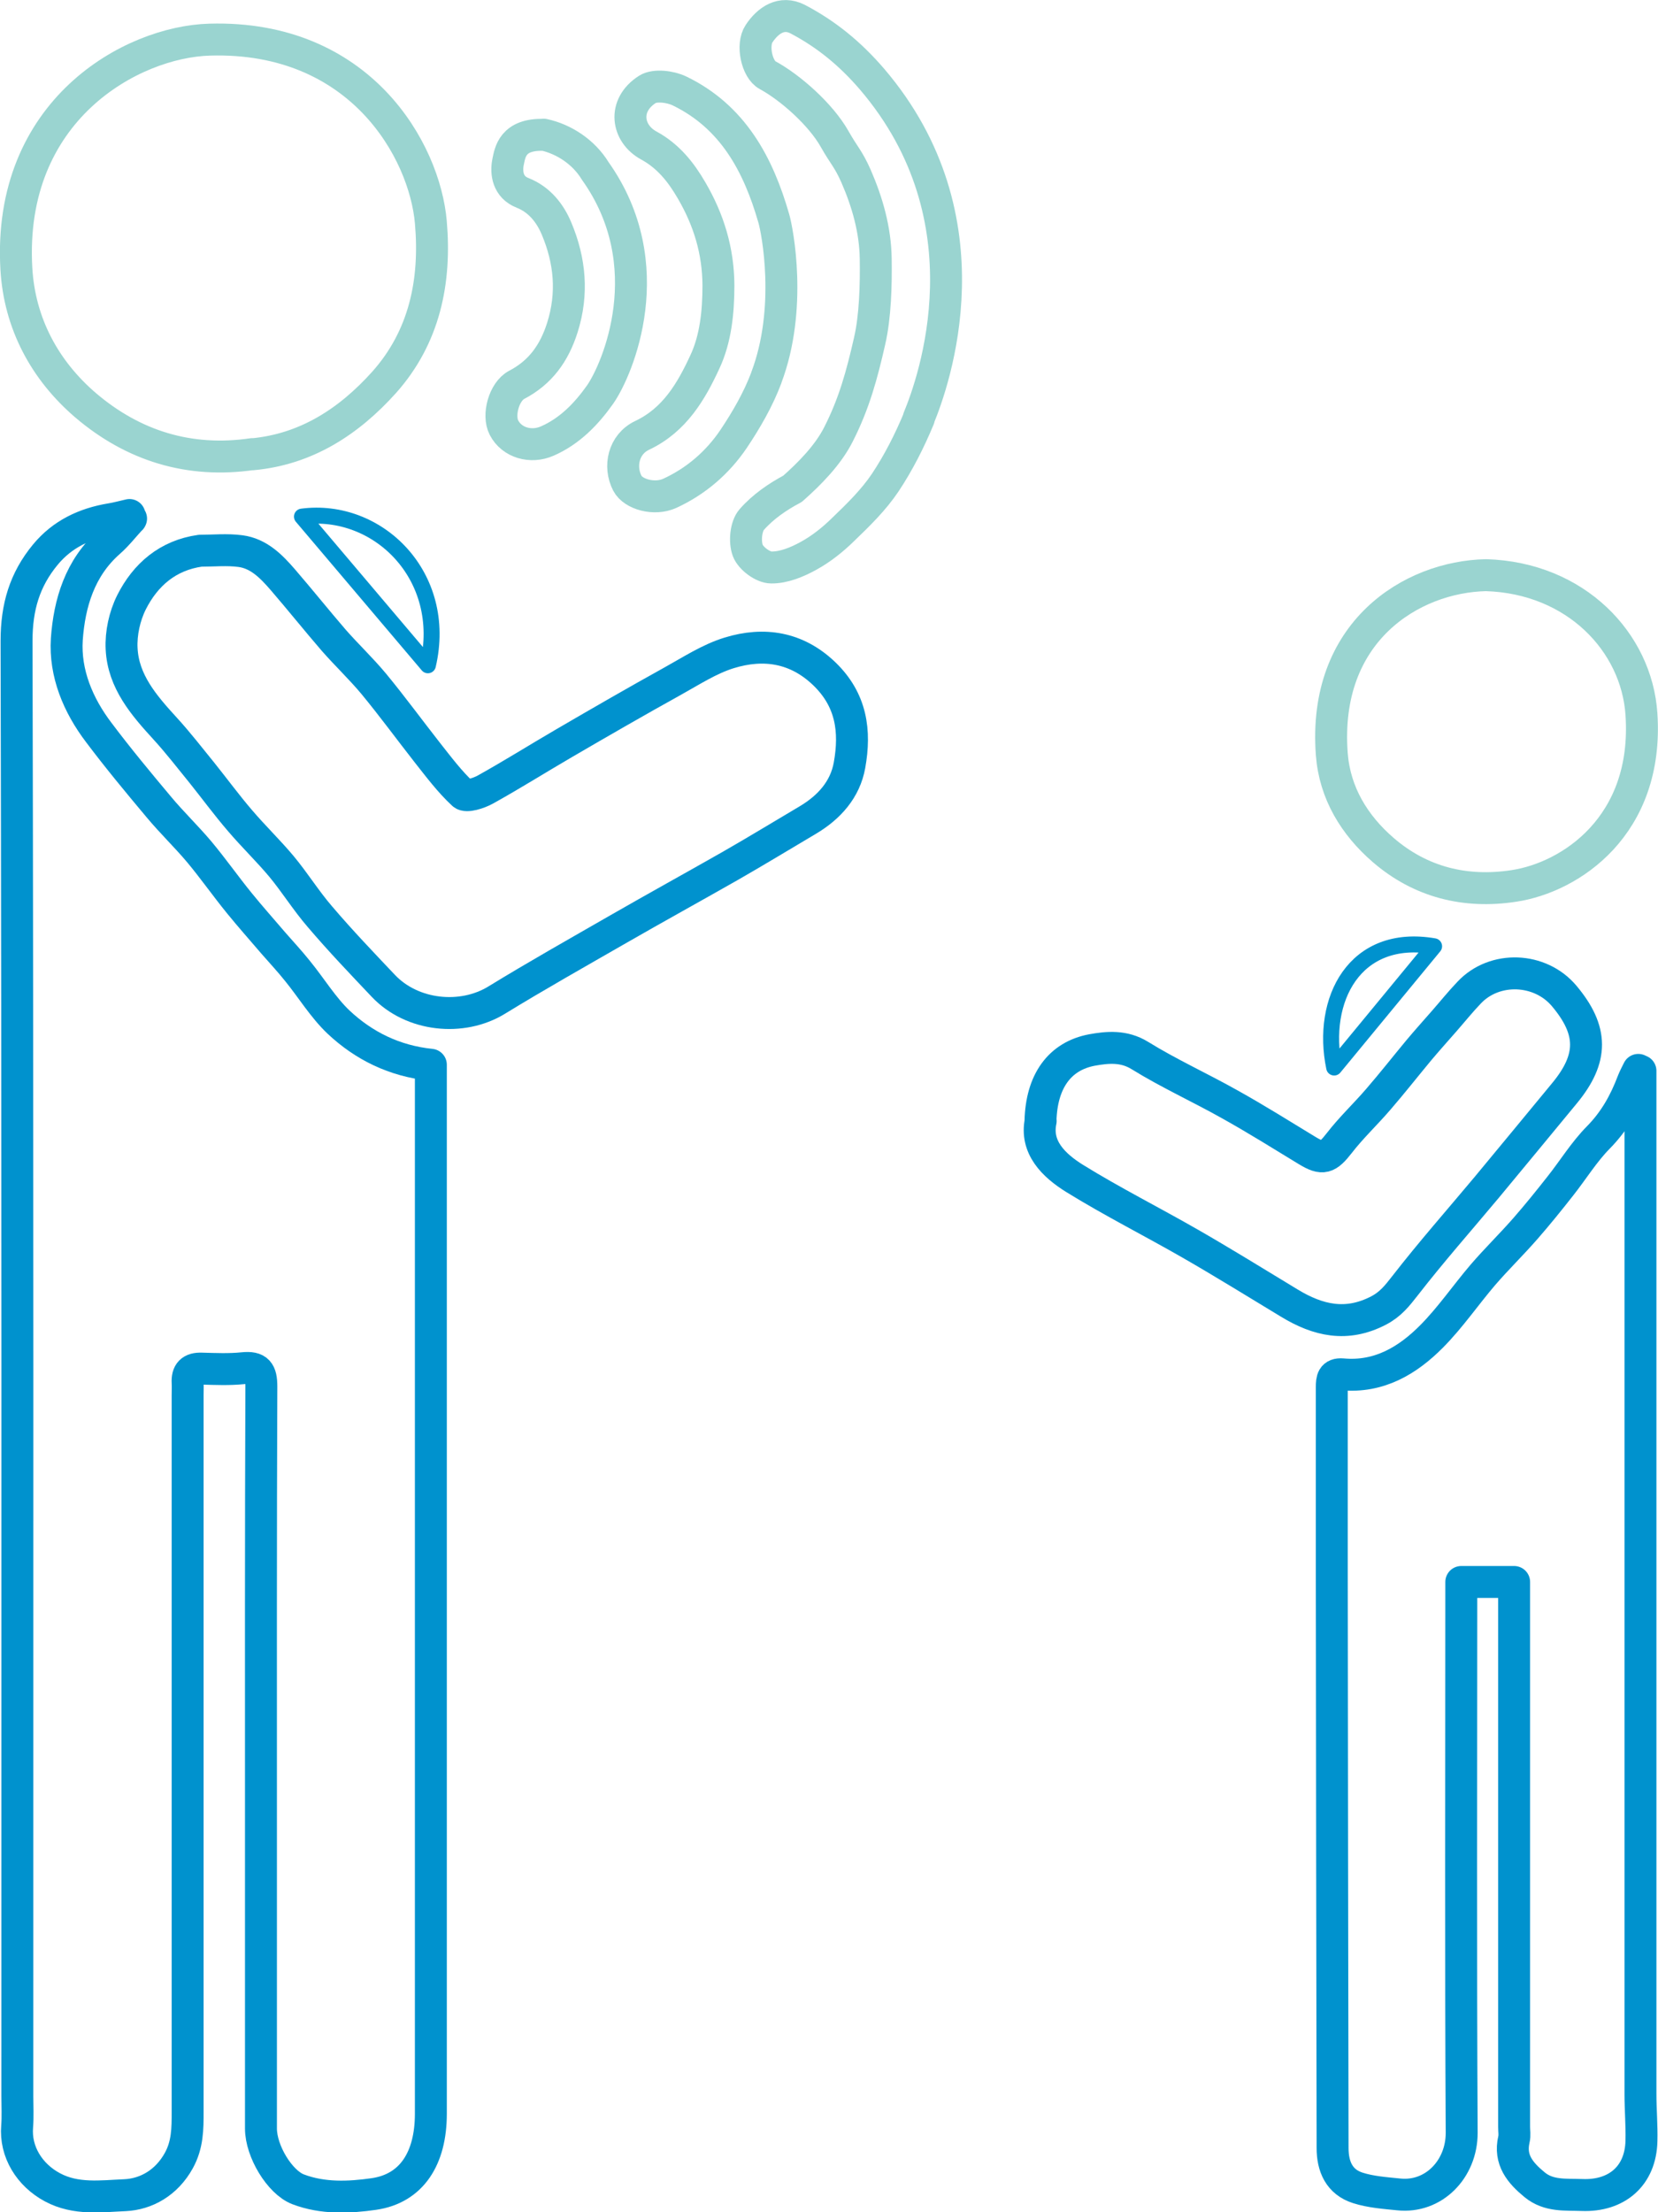 <?xml version="1.0" encoding="UTF-8"?>
<svg id="Layer_2" data-name="Layer 2" xmlns="http://www.w3.org/2000/svg" viewBox="0 0 84.12 112.19">
  <defs>
    <style>
      .cls-1 {
        stroke-width: .81px;
      }

      .cls-1, .cls-2, .cls-3 {
        fill: none;
        stroke-linejoin: round;
      }

      .cls-1, .cls-3 {
        stroke: #0092ce;
      }

      .cls-2 {
        stroke: #9ad4d0;
      }

      .cls-2, .cls-3 {
        stroke-width: 1.62px;
      }
    </style>
  </defs>
  <g id="Layer_1-2" data-name="Layer 1">
    <g>
      <path class="cls-3" d="m6.65,26.3c-.37.4-.7.83-1.11,1.19-1.49,1.31-2.02,3.1-2.15,4.93-.11,1.72.57,3.35,1.63,4.74.97,1.29,2,2.53,3.04,3.77.65.78,1.39,1.49,2.04,2.26.71.85,1.34,1.75,2.04,2.61.56.69,1.15,1.35,1.73,2.03.41.47.84.93,1.23,1.42.7.86,1.29,1.84,2.08,2.59,1.28,1.2,2.83,1.97,4.68,2.16,0,.37,0,.74,0,1.1,0,17.37,0,34.74,0,52.1,0,2.26-.97,3.79-2.89,4.07-1.26.18-2.59.24-3.85-.24-.93-.36-1.88-1.93-1.88-3.08,0-5.09,0-10.19,0-15.28,0-7.45-.01-14.9.02-22.35,0-.74-.18-1.01-.94-.93-.69.07-1.39.04-2.09.02-.52-.02-.74.2-.71.72.01.21,0,.43,0,.64,0,12.11,0,24.23,0,36.34,0,.84,0,1.66-.45,2.47-.62,1.12-1.65,1.7-2.73,1.75-1.2.05-2.49.24-3.68-.4-1.16-.62-1.9-1.8-1.79-3.09.04-.51.01-1.02.01-1.53,0-24.61.02-49.21-.04-73.81,0-1.71.41-3.1,1.46-4.37.86-1.04,2-1.58,3.32-1.8.32-.05.63-.14.95-.21.02.07.05.13.07.2Z"/>
      <path class="cls-3" d="m83.23,54.32c0,.68,0,1.35,0,2.03,0,16.61,0,33.23,0,49.84,0,.8.07,1.59.05,2.39-.04,1.77-1.25,2.81-3.02,2.74-.84-.03-1.68.07-2.4-.52-.73-.6-1.29-1.26-1.05-2.3.05-.2.01-.43.01-.64,0-8.95,0-17.9,0-26.85,0-.24,0-.47,0-.78h-2.68c0,.28,0,.56,0,.85,0,9.03-.03,18.06.02,27.09,0,1.85-1.43,3.31-3.2,3.12-.69-.07-1.41-.12-2.07-.33-.94-.3-1.28-1.08-1.28-2.02-.02-9.7-.03-19.4-.04-29.1,0-3.16,0-6.32,0-9.48,0-.4.03-.7.54-.66,1.86.17,3.31-.7,4.53-1.93.95-.96,1.72-2.09,2.6-3.12.69-.8,1.45-1.54,2.15-2.34.62-.71,1.21-1.44,1.79-2.18.64-.81,1.19-1.71,1.91-2.44.82-.83,1.35-1.78,1.75-2.84.08-.2.18-.39.28-.59.04.02.07.03.11.05Z"/>
      <path class="cls-3" d="m10.16,27.93c.68,0,1.37-.07,2.04.02.92.12,1.56.77,2.14,1.44.88,1.02,1.72,2.07,2.6,3.09.66.75,1.39,1.44,2.03,2.21.94,1.14,1.81,2.33,2.72,3.49.57.72,1.13,1.47,1.8,2.09.17.16.8-.04,1.14-.23,1.35-.75,2.67-1.58,4.01-2.36,1.82-1.06,3.64-2.11,5.48-3.13.94-.52,1.87-1.13,2.88-1.44,1.76-.54,3.42-.28,4.81,1.05,1.4,1.34,1.6,2.93,1.29,4.65-.22,1.23-1.03,2.13-2.1,2.77-1.32.78-2.63,1.58-3.96,2.34-1.88,1.07-3.77,2.11-5.65,3.19-2.07,1.19-4.15,2.36-6.19,3.61-1.76,1.08-4.29.82-5.75-.72-1.09-1.15-2.19-2.3-3.22-3.51-.7-.81-1.27-1.73-1.95-2.55-.67-.8-1.43-1.53-2.11-2.33-.67-.78-1.28-1.61-1.92-2.41-.62-.76-1.22-1.54-1.88-2.26-1.07-1.17-2.12-2.38-2.2-4.04-.04-.78.15-1.65.5-2.35.71-1.41,1.85-2.39,3.49-2.62Z"/>
      <path class="cls-2" d="m12.81,23.03c-3.21.47-6.05-.42-8.46-2.47-2.09-1.79-3.36-4.17-3.52-6.93C.37,5.59,6.67,2.12,10.64,2.01c7.65-.22,10.91,5.64,11.22,9.27.26,2.99-.32,5.81-2.37,8.11-1.78,1.98-3.94,3.4-6.69,3.65Z"/>
      <path class="cls-3" d="m52.79,56.85c.05-2,.96-3.29,2.62-3.6.78-.14,1.61-.22,2.42.28,1.47.91,3.06,1.63,4.57,2.48,1.33.74,2.62,1.55,3.92,2.34.79.48,1.03.39,1.63-.38.61-.79,1.34-1.47,1.99-2.23.7-.81,1.36-1.65,2.04-2.47.42-.5.85-.98,1.28-1.47.43-.49.83-.99,1.28-1.46,1.29-1.37,3.6-1.28,4.82.17,1.47,1.75,1.48,3.16.02,4.93-1.32,1.6-2.64,3.2-3.96,4.79-1.38,1.65-2.81,3.27-4.13,4.97-.4.51-.73.94-1.34,1.26-1.63.85-3.08.51-4.53-.37-1.67-1.01-3.33-2.04-5.02-3.01-1.95-1.12-3.96-2.13-5.87-3.31-1.08-.67-2.01-1.59-1.73-2.92Z"/>
      <path class="cls-2" d="m75.4,29.17c4.55.14,7.64,3.4,7.88,7.05.38,5.67-3.61,8.28-6.47,8.71-2.47.38-4.74-.19-6.63-1.82-1.46-1.26-2.46-2.89-2.61-4.86-.47-6.21,4.04-9,7.82-9.08Z"/>
      <path class="cls-2" d="m46.62,21.22c-.47,1.13-1.03,2.24-1.71,3.26-.59.88-1.37,1.64-2.14,2.38-.52.51-1.11.98-1.75,1.33-.58.32-1.26.6-1.89.59-.42,0-1.04-.46-1.19-.86-.17-.45-.1-1.23.2-1.57.56-.64,1.31-1.16,2.07-1.56.87-.77,1.8-1.71,2.33-2.76.8-1.57,1.19-3.02,1.58-4.73.29-1.25.33-2.86.31-4.17-.02-1.47-.42-2.87-1-4.2-.4-.9-.6-1.02-1.09-1.89-.69-1.22-2.22-2.59-3.4-3.23-.54-.29-.81-1.53-.43-2.1.45-.68,1.14-1.16,1.96-.74,1.45.76,2.66,1.75,3.77,3.04,6.09,7.12,3.13,15.36,2.37,17.2Z"/>
      <path class="cls-2" d="m38.88,19.16c-.41,1.09-1.01,2.13-1.66,3.1-.81,1.2-1.91,2.15-3.24,2.76-.77.35-1.85.06-2.15-.51-.44-.85-.2-1.98.75-2.43,1.65-.78,2.49-2.23,3.18-3.72.55-1.17.69-2.53.69-3.89-.01-1.75-.49-3.32-1.36-4.81-.54-.93-1.18-1.74-2.17-2.28-1.11-.6-1.35-2.03-.07-2.85.38-.24,1.16-.14,1.62.08,2.71,1.31,4,3.72,4.79,6.47.18.61.95,4.56-.38,8.07Z"/>
      <path class="cls-2" d="m27.58,6.83c1.02.22,2.03.87,2.62,1.84,3.4,4.78,1.14,10.07.24,11.35-.68.96-1.53,1.85-2.68,2.35-.82.36-1.79.09-2.19-.68-.33-.63,0-1.83.64-2.17,1.21-.63,1.91-1.61,2.32-2.9.55-1.73.39-3.4-.29-5.02-.33-.79-.87-1.48-1.73-1.82-.74-.29-.85-1-.73-1.58.1-.47.22-1.41,1.81-1.36Z"/>
      <path class="cls-1" d="m15.32,26.2c3.85-.51,7.45,3.02,6.39,7.54-2.16-2.55-4.26-5.03-6.39-7.54Z"/>
      <path class="cls-1" d="m72.76,47.99c-1.71,2.07-3.36,4.08-5.07,6.15-.71-3.42,1.03-6.85,5.07-6.15Z"/>
    </g>
  </g>
</svg>